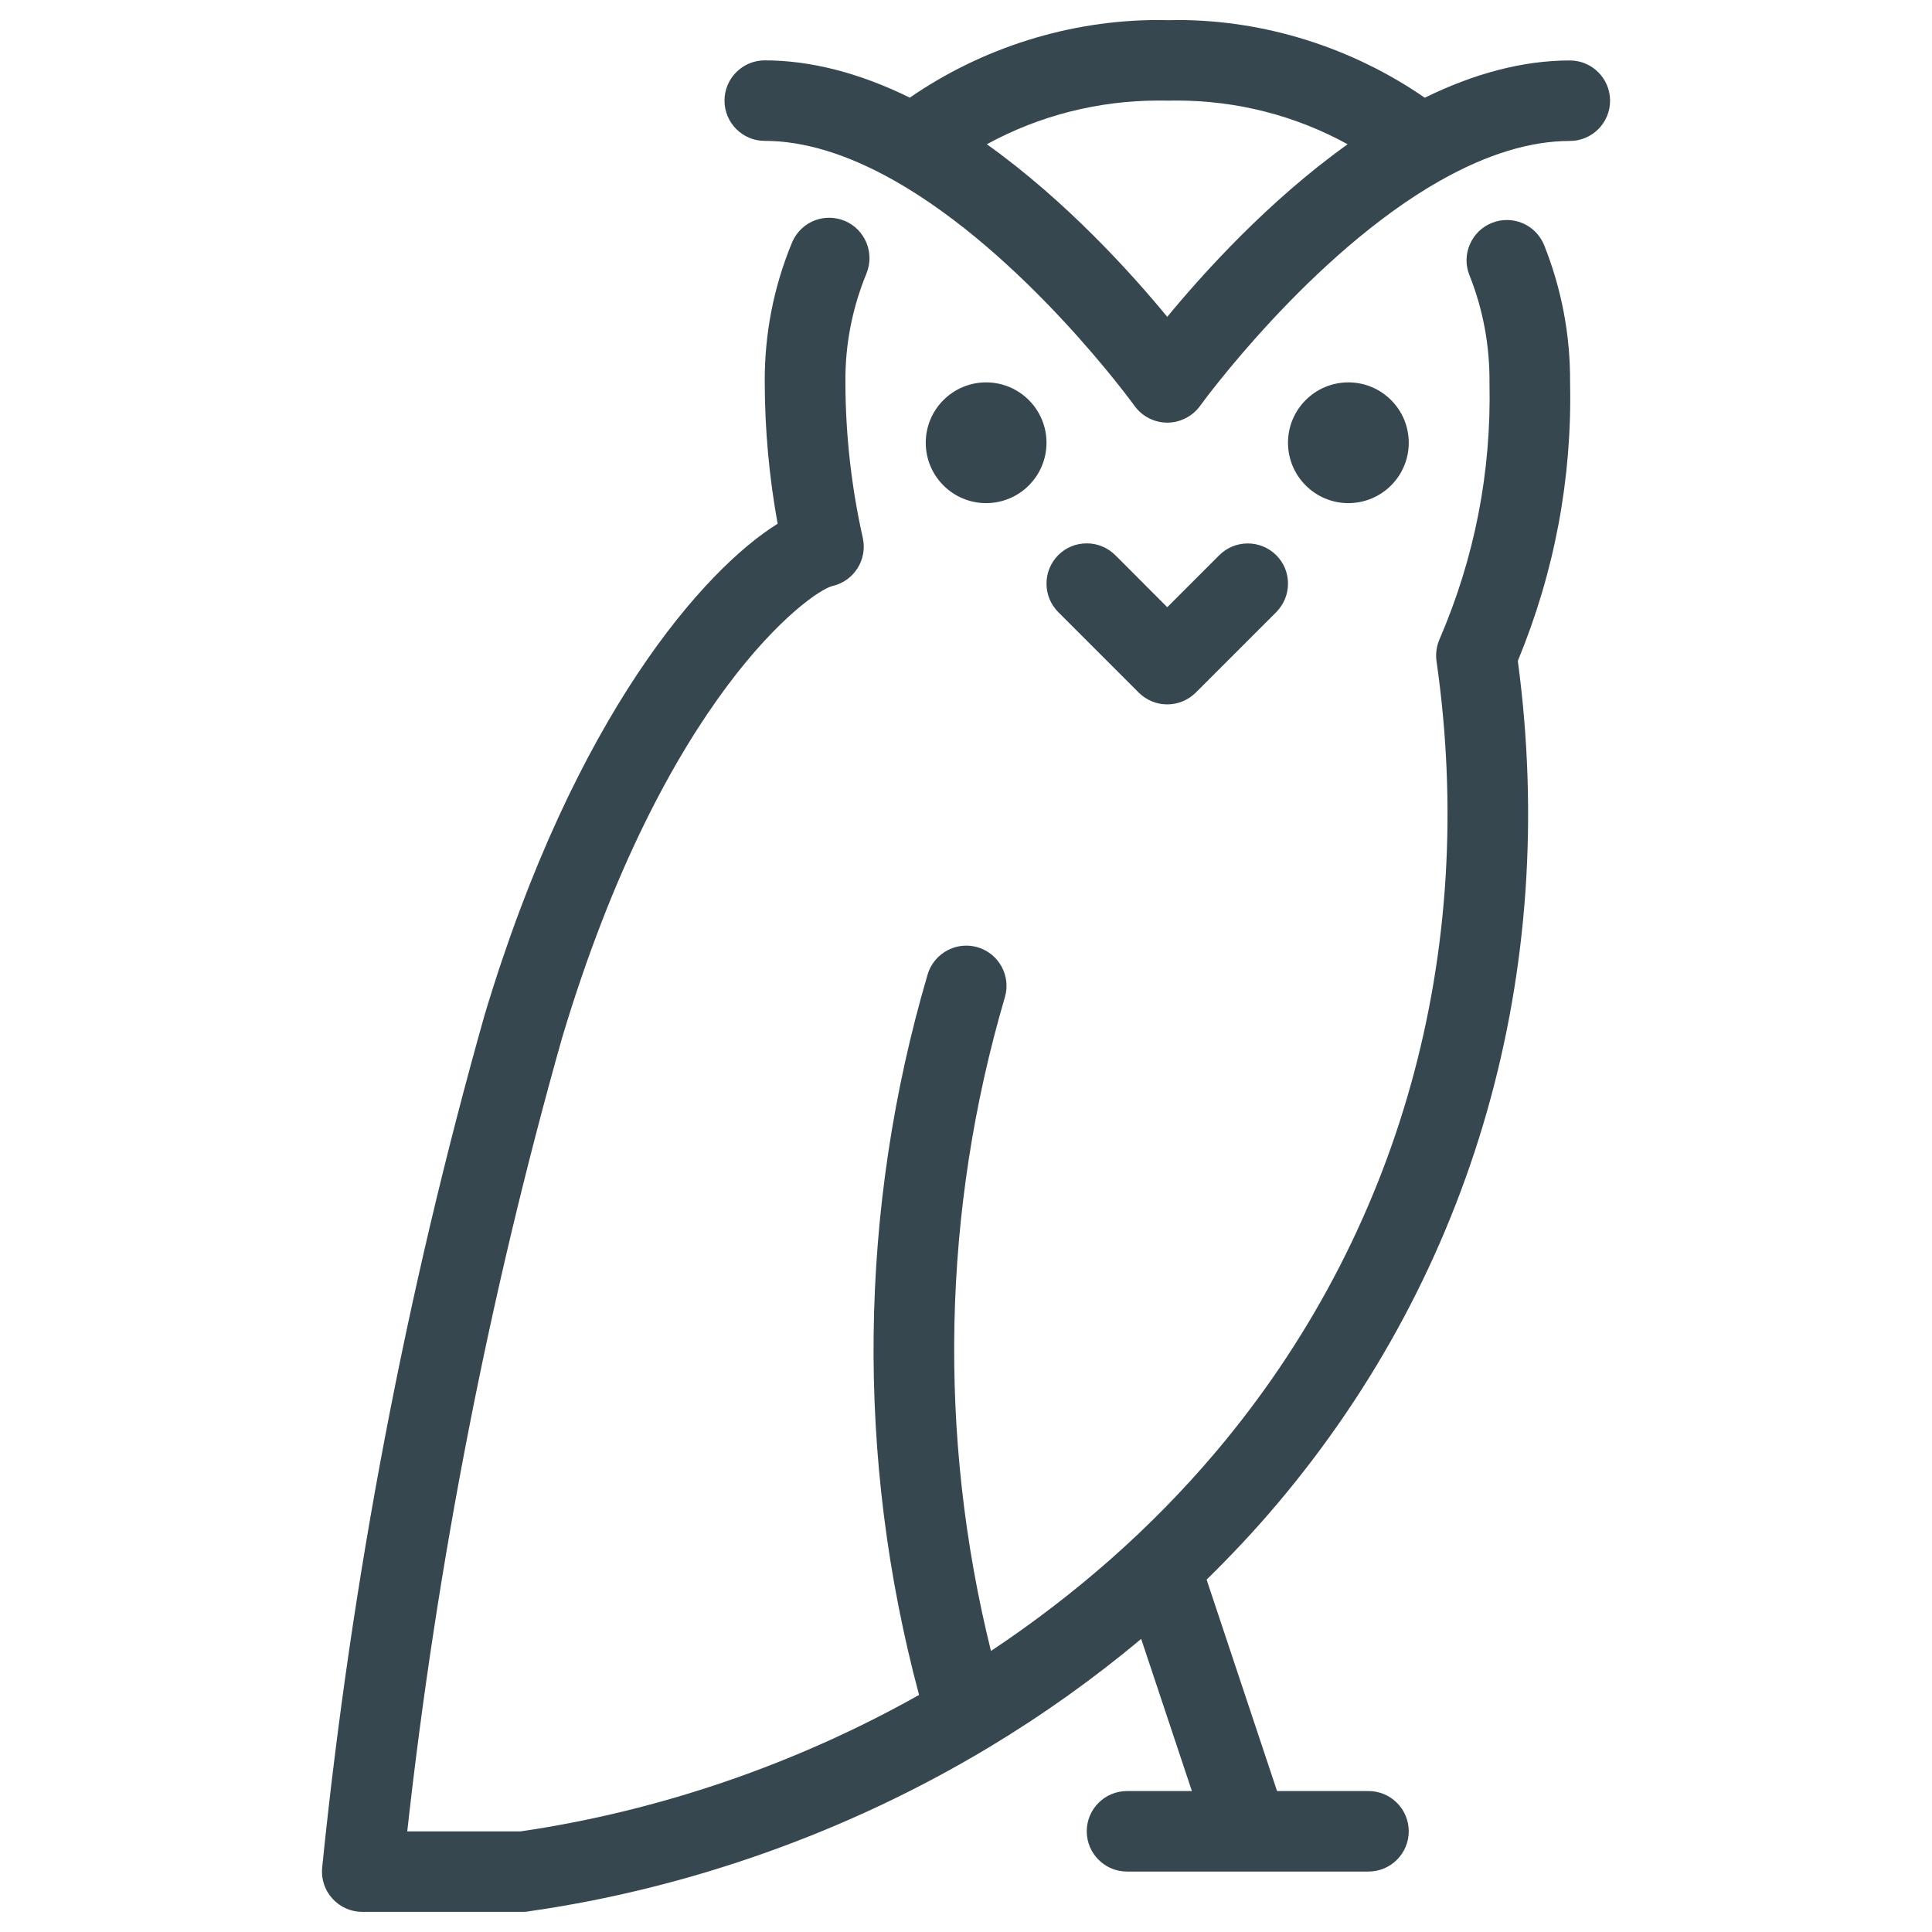 <svg width="24" height="24" viewBox="0 0 24 24" fill="none" xmlns="http://www.w3.org/2000/svg">
<path d="M14.5 5.25C14.339 5.25 14.187 5.172 14.093 5.041C14.08 5.023 12.726 3.154 11.1 2.238C10.522 1.913 9.985 1.75 9.5 1.75C9.224 1.75 9 1.526 9 1.25C9 0.974 9.224 0.75 9.5 0.75C10.071 0.75 10.677 0.906 11.302 1.213C12.204 0.59 13.293 0.249 14.385 0.249C14.428 0.249 14.47 0.249 14.513 0.251C14.544 0.25 14.587 0.249 14.63 0.249C15.713 0.249 16.797 0.591 17.699 1.214C18.324 0.907 18.929 0.751 19.501 0.751C19.777 0.751 20.001 0.975 20.001 1.251C20.001 1.527 19.777 1.751 19.501 1.751C19.012 1.751 18.471 1.916 17.894 2.242C17.893 2.243 17.89 2.244 17.89 2.244C16.277 3.157 14.921 5.023 14.908 5.042C14.813 5.172 14.661 5.25 14.5 5.25ZM12.259 1.792C13.243 2.494 14.057 3.397 14.5 3.936C14.944 3.397 15.757 2.494 16.741 1.792C16.091 1.435 15.364 1.249 14.618 1.249C14.583 1.249 14.547 1.249 14.512 1.25L14.397 1.249C13.642 1.249 12.91 1.436 12.259 1.792Z" fill="#37474F"/>
<path d="M16.75 6.25C17.164 6.25 17.5 5.914 17.5 5.5C17.5 5.086 17.164 4.75 16.75 4.75C16.336 4.75 16 5.086 16 5.5C16 5.914 16.336 6.25 16.75 6.25Z" fill="#37474F"/>
<path d="M12.25 6.25C12.664 6.25 13 5.914 13 5.5C13 5.086 12.664 4.75 12.25 4.75C11.836 4.75 11.5 5.086 11.5 5.5C11.5 5.914 11.836 6.25 12.25 6.25Z" fill="#37474F"/>
<path d="M4.5 23.75C4.359 23.75 4.224 23.69 4.129 23.585C4.034 23.481 3.988 23.34 4.002 23.2C4.365 19.63 5.043 16.068 6.018 12.615C7.141 8.867 8.761 7.065 9.66 6.506C9.555 5.927 9.501 5.337 9.5 4.751C9.496 4.154 9.609 3.569 9.838 3.015C9.916 2.827 10.097 2.705 10.301 2.705C10.367 2.705 10.431 2.718 10.492 2.743C10.746 2.848 10.868 3.141 10.764 3.396C10.587 3.827 10.498 4.281 10.502 4.747C10.503 5.398 10.576 6.049 10.718 6.682C10.778 6.95 10.61 7.217 10.343 7.279C10.063 7.344 8.252 8.653 6.982 12.894C6.075 16.107 5.428 19.423 5.059 22.75H6.467C8.181 22.5 9.888 21.916 11.417 21.055C10.629 18.115 10.665 15.025 11.523 12.106C11.585 11.895 11.782 11.747 12.003 11.747C12.051 11.747 12.098 11.754 12.144 11.767C12.409 11.845 12.561 12.123 12.483 12.388C11.706 15.033 11.647 17.833 12.31 20.509C13.375 19.801 14.313 18.971 15.101 18.039C17.391 15.33 18.365 11.84 17.845 8.214C17.832 8.121 17.845 8.029 17.881 7.944C18.318 6.933 18.527 5.862 18.503 4.761C18.507 4.292 18.423 3.843 18.254 3.419C18.204 3.295 18.206 3.159 18.259 3.036C18.312 2.913 18.409 2.818 18.533 2.769C18.593 2.745 18.655 2.733 18.718 2.733C18.924 2.733 19.106 2.857 19.183 3.048C19.4 3.593 19.508 4.166 19.504 4.753C19.53 5.939 19.312 7.104 18.855 8.21C19.372 12.072 18.311 15.789 15.865 18.683C15.599 18.998 15.304 19.314 14.989 19.623L15.864 22.249H17C17.276 22.249 17.5 22.473 17.5 22.749C17.5 23.025 17.276 23.249 17 23.249H14C13.724 23.249 13.5 23.025 13.5 22.749C13.5 22.473 13.724 22.249 14 22.249H14.806L14.176 20.359C13.589 20.851 12.955 21.303 12.287 21.705L12.275 21.712C10.537 22.756 8.564 23.458 6.57 23.743C6.548 23.748 6.524 23.75 6.5 23.75H4.5Z" fill="#37474F"/>
<path d="M14.5 8.75C14.366 8.75 14.241 8.698 14.146 8.604L13.146 7.604C13.052 7.509 13 7.384 13 7.25C13 7.116 13.052 6.991 13.146 6.896C13.24 6.801 13.366 6.75 13.5 6.75C13.634 6.75 13.759 6.802 13.854 6.896L14.5 7.543L15.146 6.897C15.24 6.803 15.366 6.751 15.5 6.751C15.634 6.751 15.759 6.803 15.854 6.897C15.949 6.991 16 7.117 16 7.25C16 7.383 15.948 7.509 15.854 7.604L14.854 8.604C14.759 8.698 14.633 8.75 14.5 8.75Z" fill="#37474F"/>
</svg>

